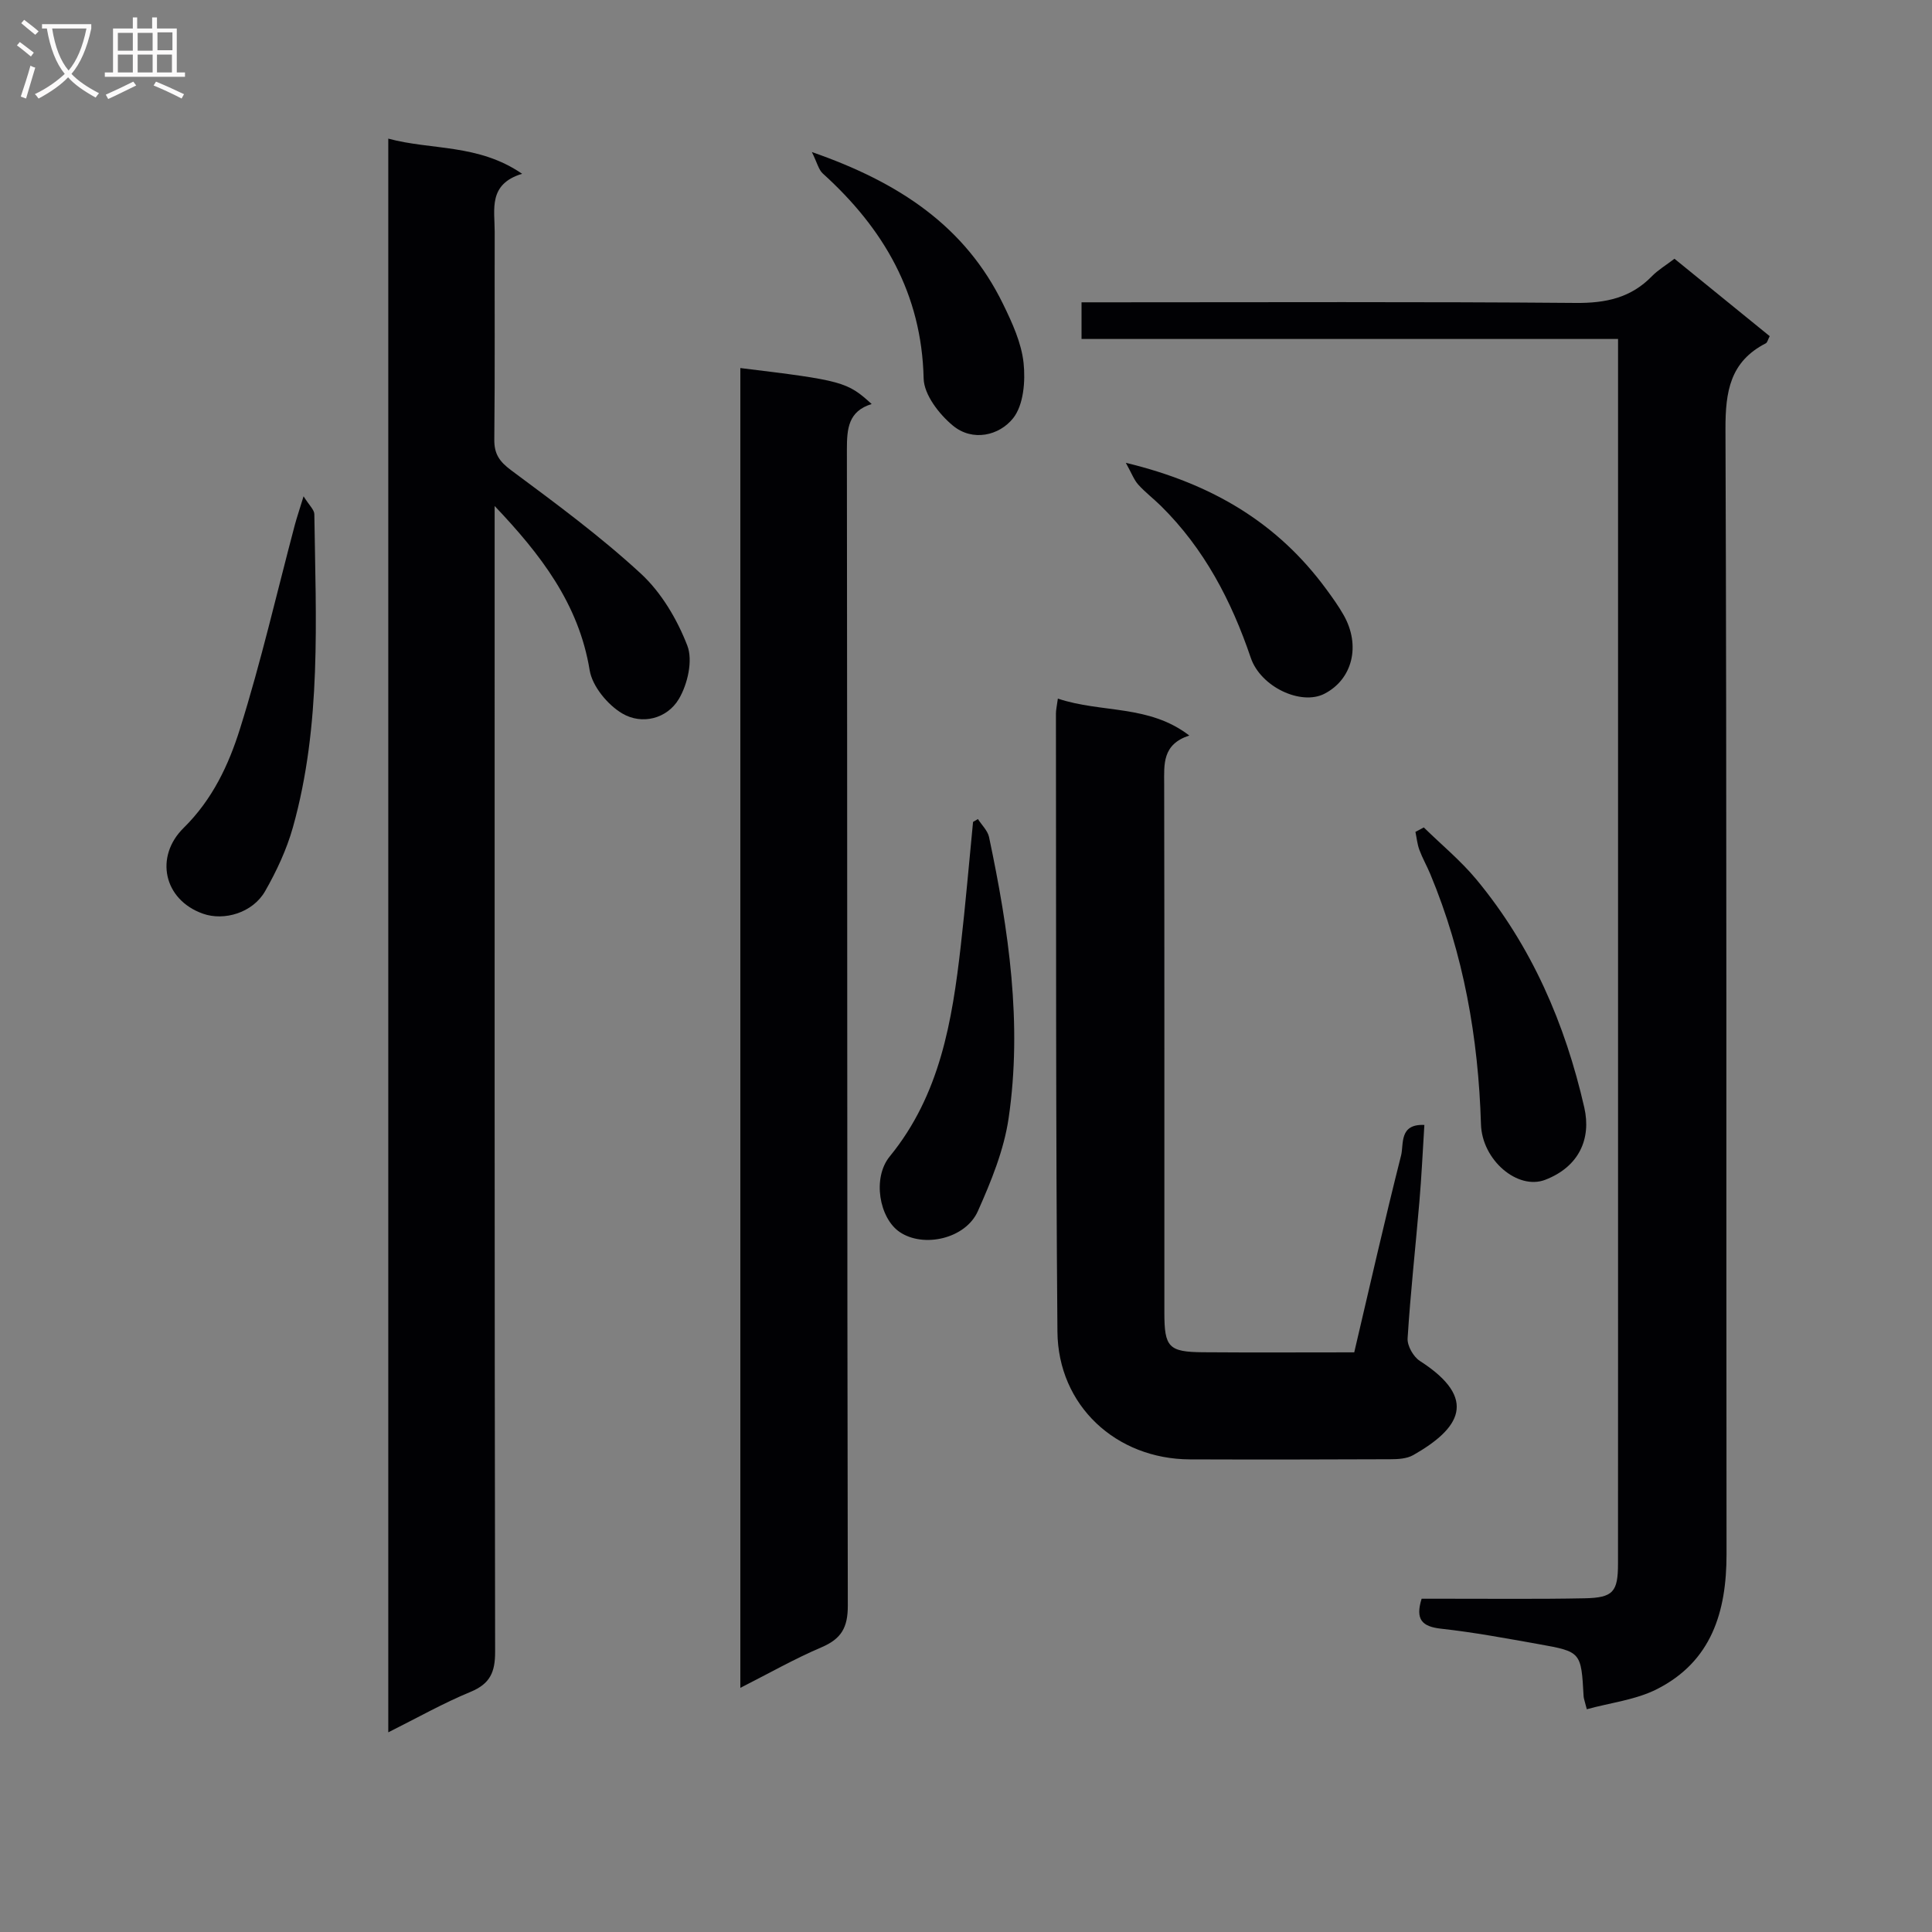 <svg enable-background="new 0 0 400 400" viewBox="0 0 400 400" xmlns="http://www.w3.org/2000/svg"><rect x="0" y="0" width="400" height="400" fill="#808080" stroke="none"/><g fill="#010104"><path d="m102.41 104.76v5.8c0 77.13-.04 154.27.1 231.4.01 4.24-1.03 6.64-5.08 8.32-5.65 2.33-11.02 5.37-17.04 8.38 0-110.18 0-219.8 0-329.96 8.94 2.43 18.6 1.03 27.71 7.28-7.08 2.14-5.67 7.38-5.68 12.04-.04 14.33.07 28.66-.08 42.98-.03 3.02 1.08 4.57 3.51 6.38 9.18 6.82 18.44 13.64 26.83 21.38 4.25 3.92 7.52 9.47 9.62 14.9 1.19 3.07.07 7.98-1.74 11.04-2.44 4.12-7.66 5.43-11.74 3.01-3.03-1.8-6.19-5.62-6.74-8.96-2.25-13.79-10.23-24.05-19.67-33.99z"/><path d="m294.33 331h5.26c9.5-.01 19 .1 28.49-.09 5.92-.12 6.91-1.32 6.91-7.21.02-33.66.01-67.31.01-100.97 0-48.65 0-97.3 0-145.95 0-1.99 0-3.99 0-6.6-37.03 0-73.89 0-111.08 0 0-2.68 0-4.74 0-7.59h5.87c32.16 0 64.31-.14 96.47.13 6.2.05 11.39-1.04 15.76-5.54 1.26-1.29 2.87-2.24 4.66-3.61 6.6 5.36 13.13 10.68 19.72 16.03-.37.69-.48 1.31-.81 1.48-7.39 3.79-8.37 9.96-8.35 17.76.29 77.64.13 155.28.22 232.92.01 11.97-3.12 22.25-14.43 27.97-4.37 2.21-9.57 2.79-14.5 4.15-.43-1.72-.63-2.19-.66-2.66-.51-9.19-.49-9.25-9.31-10.82-6.7-1.19-13.41-2.45-20.17-3.19-3.98-.44-5.4-1.9-4.06-6.21z"/><path d="m153.28 349.45c0-91.53 0-182.38 0-273.25 21.13 2.57 22.13 2.84 27.19 7.45-4.84 1.48-5.13 5.1-5.13 9.39.1 79.79.03 159.59.19 239.38.01 4.55-1.34 6.88-5.44 8.63-5.58 2.38-10.89 5.4-16.81 8.4z"/><path d="m219.02 144.64c9.09 3.03 18.81 1.19 27.21 7.64-5.62 1.84-5.21 5.93-5.2 10.07.07 36.48.03 72.95.04 109.43 0 7.15.88 8.13 7.99 8.19 10.3.08 20.61.02 31.32.02 3.23-13.75 6.29-27.3 9.7-40.77.59-2.33-.46-6.56 4.82-6.31-.34 5.41-.58 10.66-1.03 15.9-.8 9.43-1.85 18.84-2.44 28.28-.1 1.54 1.2 3.82 2.54 4.68 12.29 7.89 8.18 14.06-1.37 19.49-1.33.76-3.17.86-4.77.86-13.82.06-27.65.08-41.47.03-15.3-.06-27.3-11.14-27.43-26.45-.36-42.63-.25-85.27-.31-127.91-.01-.79.19-1.59.4-3.15z"/><path d="m202.47 169.58c.79 1.24 2.01 2.38 2.3 3.72 4.06 19.22 6.93 38.62 4.05 58.24-.97 6.59-3.62 13.06-6.36 19.21-2.56 5.75-11.28 7.67-16.2 4.32-4.21-2.86-5.7-11.18-2.05-15.64 10.43-12.76 12.93-28.06 14.71-43.63.98-8.53 1.7-17.08 2.54-25.63.33-.19.67-.39 1.01-.59z"/><path d="m62.85 102.75c1.17 1.88 2.21 2.78 2.23 3.7.3 21.74 1.53 43.57-4.44 64.85-1.29 4.58-3.37 9.04-5.74 13.19-2.59 4.54-8.53 6.21-12.85 4.69-8.21-2.88-10.06-11.84-4.04-17.76 5.99-5.9 9.34-13.07 11.68-20.54 4.36-13.89 7.62-28.12 11.35-42.2.42-1.55.94-3.08 1.81-5.93z"/><path d="m294.78 171.31c3.64 3.57 7.63 6.85 10.87 10.75 11.45 13.81 18.39 29.86 22.36 47.24 1.48 6.48-1.09 12.28-8.1 14.97-5.7 2.18-13.07-4.08-13.29-11.49-.54-17.89-3.59-35.26-10.51-51.85-.7-1.67-1.61-3.26-2.24-4.96-.44-1.19-.56-2.49-.82-3.74.57-.31 1.15-.62 1.73-.92z"/><path d="m168.09 31.48c18.09 6.28 31.76 15.39 39.6 31.5 1.88 3.85 3.78 7.99 4.23 12.15.4 3.78.01 8.7-2.15 11.44-2.88 3.63-8.41 4.92-12.48 1.55-2.85-2.35-5.98-6.4-6.06-9.75-.4-17.56-8.28-31.05-20.87-42.44-.87-.78-1.16-2.2-2.27-4.45z"/><path d="m233.09 95.82c18.06 4.35 31.52 12.58 41.49 26.15 1.28 1.74 2.55 3.51 3.61 5.38 3.58 6.31 1.83 13.3-3.99 16.29-4.83 2.48-13.19-1.41-15.24-7.45-4.01-11.81-9.64-22.6-18.6-31.44-1.53-1.51-3.27-2.83-4.7-4.42-.88-.98-1.35-2.31-2.57-4.51z"/></g><path d="m6.4 11.7c-1-.8-1.9-1.6-2.9-2.3l.6-.7c.9.7 1.9 1.4 2.9 2.2zm-2.1 8.3c.7-2.1 1.4-4.2 2-6.4.2.1.6.3 1 .4-.7 2.3-1.3 4.4-1.9 6.4zm3-12.8c-1.1-.9-2.1-1.7-2.9-2.4l.6-.7c1 .8 2 1.5 3 2.4zm1.4-1.3v-.9h10.2v.9c-.9 4.2-2.3 7.3-4.1 9.4 1.3 1.4 3.2 2.7 5.7 4-.2.2-.4.5-.7.9-2.5-1.4-4.4-2.7-5.7-4.2-1.4 1.5-3.5 3-6.1 4.4 0 0 0 0-.1-.1-.3-.4-.5-.7-.7-.8 2.7-1.3 4.7-2.8 6.2-4.2-1.8-2.2-3-5.3-3.7-9.4zm9.2 0h-7.1c.6 3.8 1.7 6.7 3.4 8.7 1.7-2 2.9-4.8 3.7-8.7z" fill="#fbfafa"/><path d="m31.6 3.6h.9v2.3h4.1v9.1h1.7v.9h-16.6v-.9h1.7v-9.1h4.1v-2.3h.9v2.3h3.1v-2.3zm-4 13.3.6.8c-1.9.9-3.8 1.9-5.8 2.8-.2-.3-.3-.6-.5-.9 2-.9 3.9-1.8 5.7-2.7zm-3.2-10.1v3.7h3.1v-3.7zm0 4.5v3.7h3.1v-3.7zm4.1-4.5v3.7h3.1v-3.7zm0 4.5v3.7h3.1v-3.7zm9.1 9.1c-2.1-1.1-4.1-2-5.8-2.7l.5-.8c2.2.9 4.1 1.8 5.8 2.6zm-1.9-13.7h-3.1v3.7h3.1v-3.6zm-3.2 4.6v3.7h3.1v-3.7z" fill="#fbfafa"/></svg>